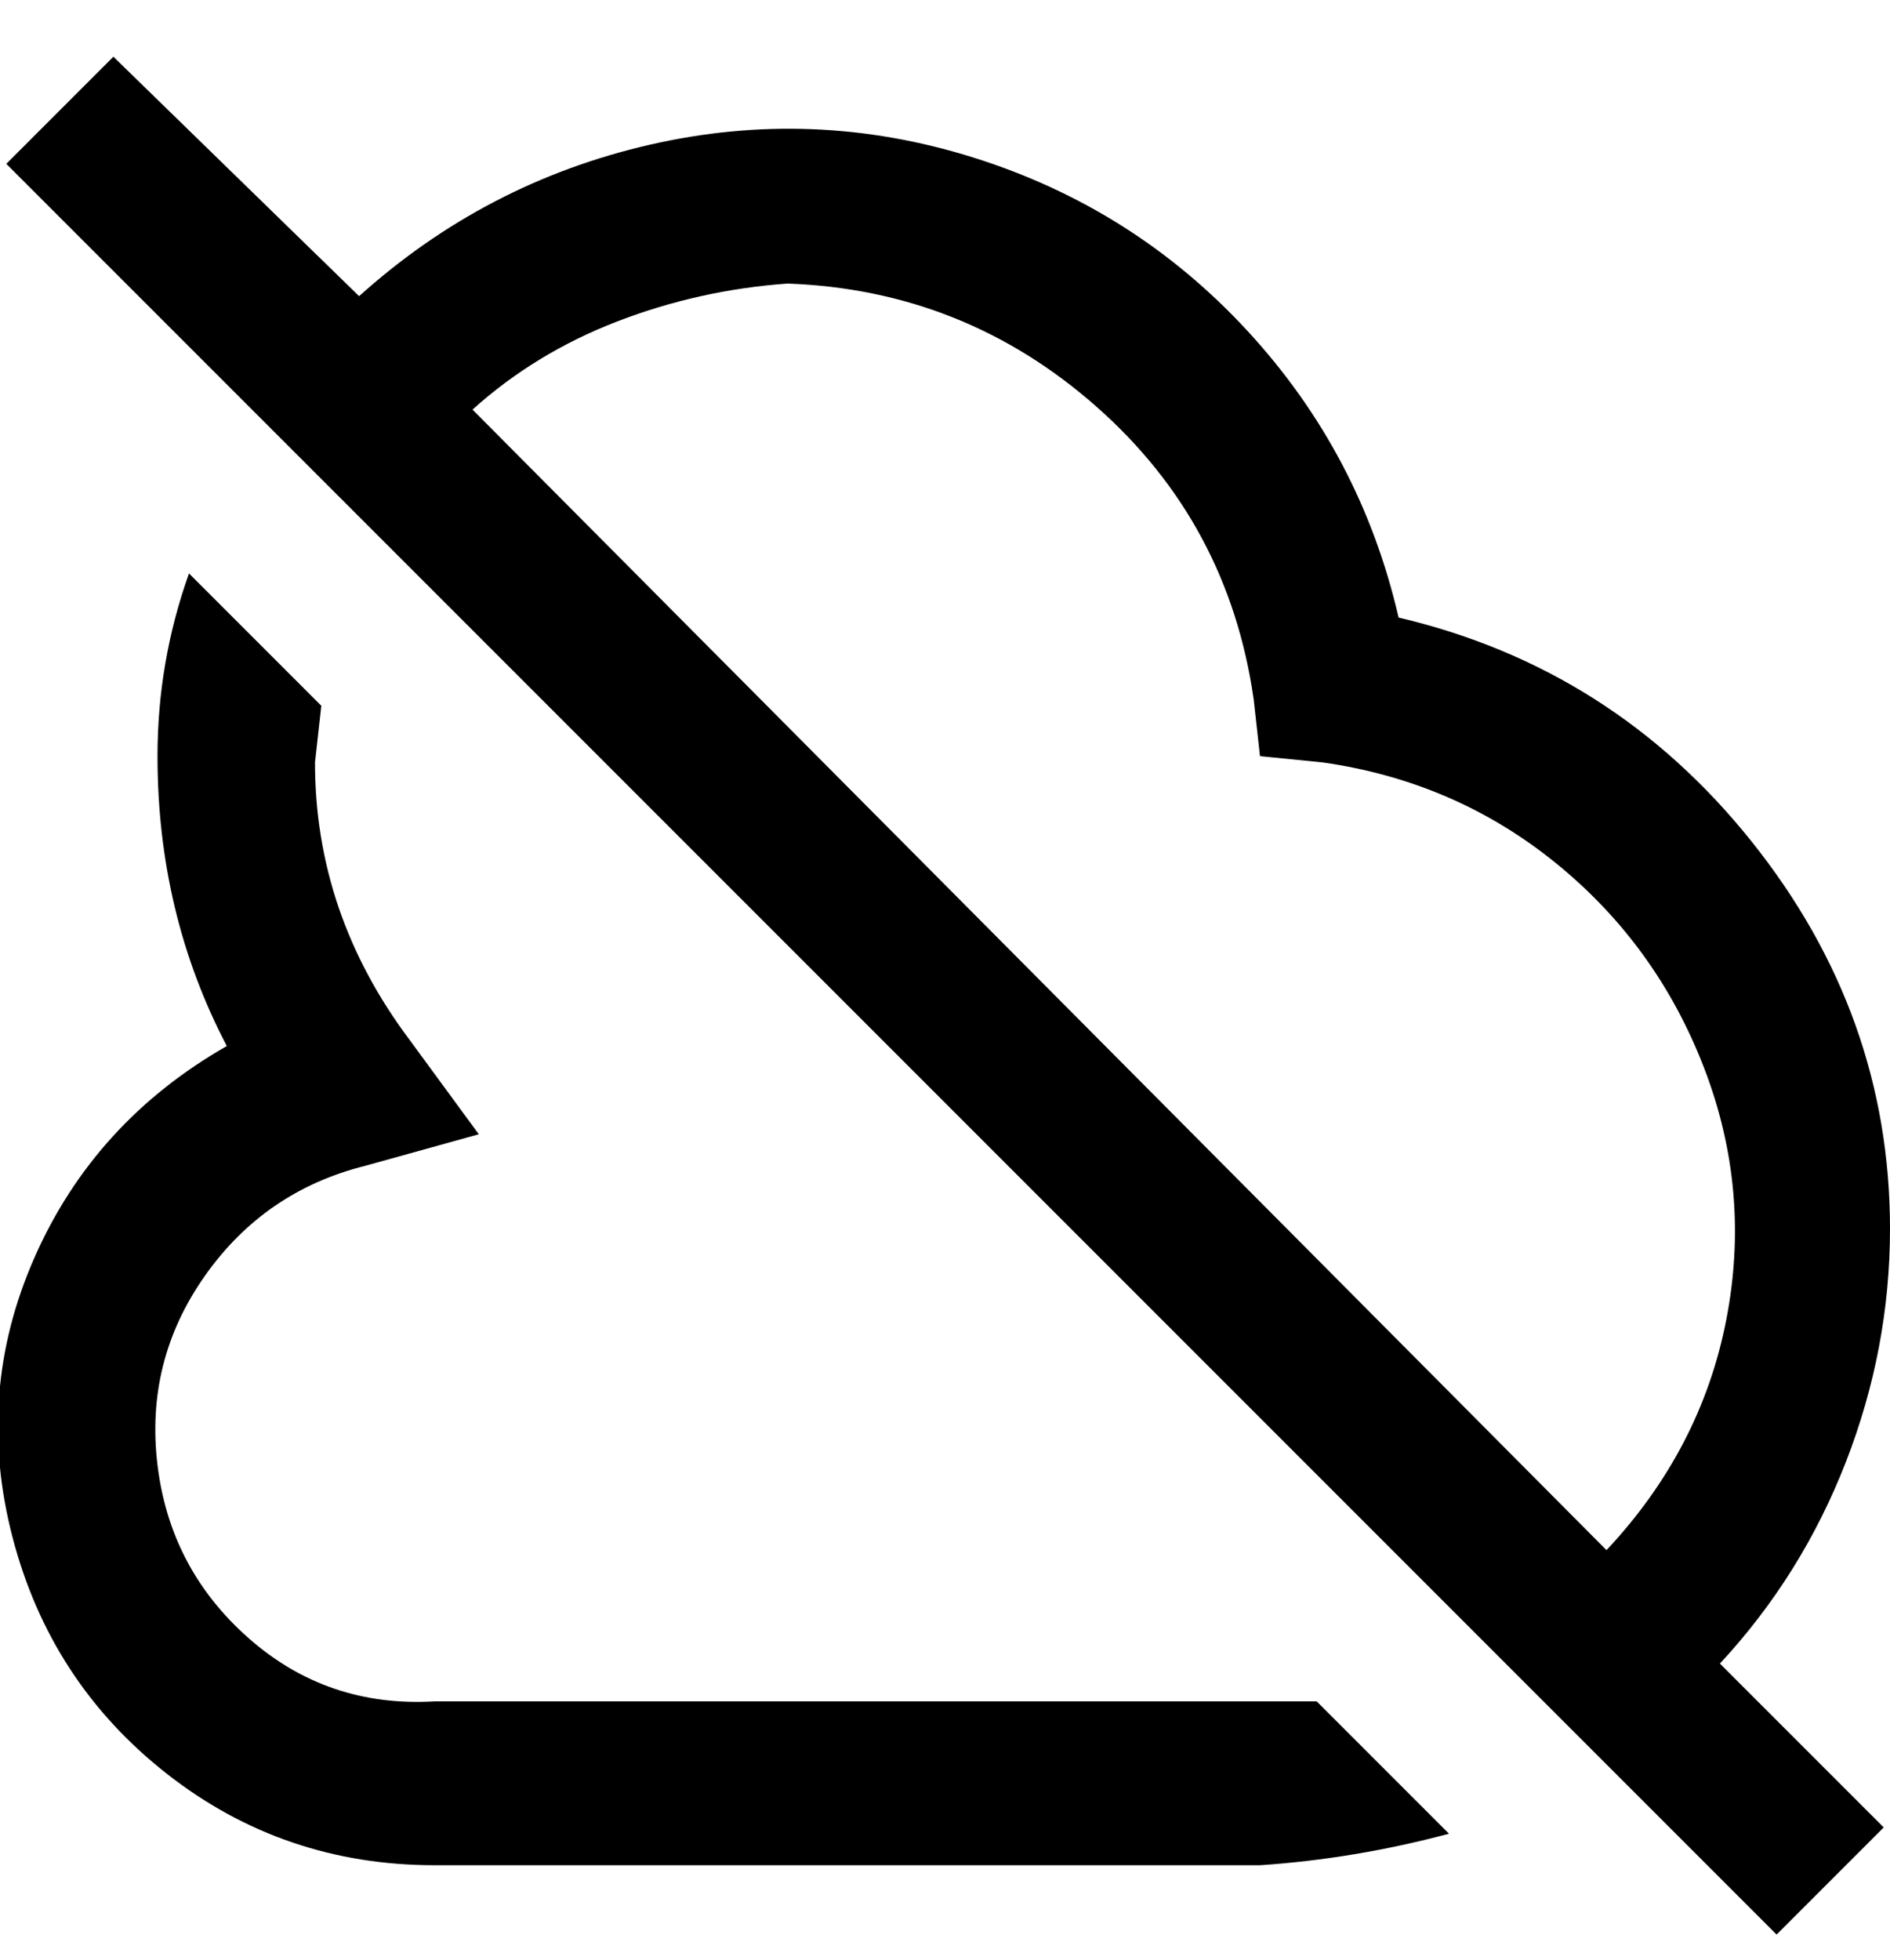 <svg viewBox="0 0 300 311" xmlns="http://www.w3.org/2000/svg"><path d="M300 195q0-34-22-61.5T222 98q-6-26-24-45.5T154.5 25Q129 17 103 23T57 47L18 9 1 26l281 281 17-17-26-26q13-14 20-32t7-37zM125 45q28 1 49 19.5t25 46.5l1 9 10 1q21 3 37 16t23.5 32.5q7.5 19.5 3.5 40T255 246L75 65q10-9 23-14t27-6zm84 225l21 21q-15 4-30 5H69q-24 0-42.5-14.5T2 244q-6-23 3.5-44.5T36 166q-11-21-11-46 0-15 5-29l21 21-1 9q0 24 15 44l11 15-18 5q-16 4-25.5 17.5t-7.5 30Q27 249 39.5 260T69 270h140z"/></svg>